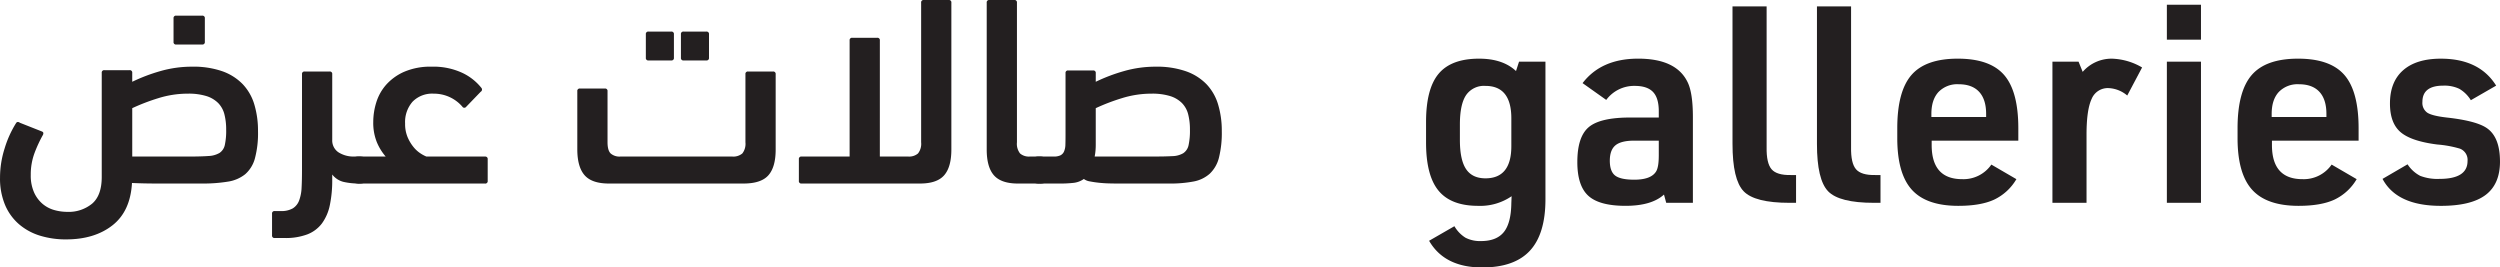 <svg xmlns="http://www.w3.org/2000/svg" width="788.983" height="84.409" viewBox="0 0 788.983 84.409">
  <g id="Group_23" data-name="Group 23" transform="translate(-181.167 -310.28)">
    <path id="Path_101" data-name="Path 101" d="M658.134,374.374l.086-2.17a17.514,17.514,0,0,1-10.591,3.038q-8.51,0-12.459-4.775t-3.95-15.193v-6.511q0-10.5,3.993-15.237t12.763-4.731q7.465,0,11.633,3.906l.956-2.951H668.9v43.409q0,10.938-4.9,16.235t-15.063,5.295q-11.9,0-16.756-8.421l7.987-4.6a10.386,10.386,0,0,0,3.516,3.646,10.037,10.037,0,0,0,4.905,1.042q4.861,0,7.163-2.822T658.134,374.374ZM641.9,349.544v4.948q0,6.252,1.954,9.16t6.121,2.908q8.158,0,8.161-10.157v-8.769q0-10.244-8.161-10.245a6.852,6.852,0,0,0-6.121,2.909Q641.9,343.208,641.9,349.544Z" fill="#231f20"/>
    <path id="Path_102" data-name="Path 102" d="M704.667,347.374v-2q0-4.169-1.824-6.078t-5.73-1.91a10.942,10.942,0,0,0-9.028,4.428l-7.467-5.3q5.9-7.725,17.537-7.726,12.067,0,15.627,7.466,1.65,3.386,1.65,11.026v27h-8.421l-.7-2.6q-3.906,3.561-12.154,3.559t-11.721-3.169q-3.473-3.168-3.472-10.635,0-7.986,3.6-11.026t13.066-3.038Zm0,7.292H696.94q-4.167,0-5.947,1.476T689.213,361q0,3.385,1.693,4.688t6.034,1.3q5.121,0,6.772-2.431.954-1.3.955-5.209Z" fill="#231f20"/>
    <path id="Path_103" data-name="Path 103" d="M727.934,312.3H738.7V356.75q-.087,5.035,1.563,6.945t6.077,1.824h1.65v8.768h-2.084q-10.94,0-14.455-3.646t-3.516-14.933Z" fill="#231f20"/>
    <path id="Path_104" data-name="Path 104" d="M754.586,312.3h10.766V356.75q-.087,5.035,1.562,6.945t6.078,1.824h1.649v8.768h-2.083q-10.939,0-14.456-3.646t-3.516-14.933Z" fill="#231f20"/>
    <path id="Path_105" data-name="Path 105" d="M790.789,354.666v1.389q0,10.767,9.636,10.766a10.681,10.681,0,0,0,9.2-4.6l7.9,4.6a16.181,16.181,0,0,1-7.032,6.468q-4.256,1.953-11.287,1.953-10.073,0-14.672-5.079t-4.6-16.278v-3.126q0-11.633,4.47-16.8t14.63-5.165q10.156,0,14.628,5.165t4.472,16.8v3.907ZM790.7,347.2h17.277v-.955q0-4.6-2.214-6.989t-6.468-2.388a8.225,8.225,0,0,0-6.338,2.431q-2.259,2.433-2.257,6.946Z" fill="#231f20"/>
    <path id="Path_106" data-name="Path 106" d="M828.9,374.287V329.75h8.248l1.3,3.212a12.038,12.038,0,0,1,9.2-4.167,19.854,19.854,0,0,1,9.55,2.778l-4.688,8.855a9.748,9.748,0,0,0-5.9-2.344,5.493,5.493,0,0,0-5.339,3.429q-1.608,3.432-1.607,11.243v21.531Z" fill="#231f20"/>
    <path id="Path_107" data-name="Path 107" d="M865.016,322.8V311.778h10.765V322.8Zm0,51.483V329.75h10.765v44.537Z" fill="#231f20"/>
    <path id="Path_108" data-name="Path 108" d="M898.179,354.666v1.389q0,10.767,9.636,10.766a10.681,10.681,0,0,0,9.2-4.6l7.9,4.6a16.182,16.182,0,0,1-7.032,6.468q-4.256,1.953-11.287,1.953-10.072,0-14.672-5.079t-4.6-16.278v-3.126q0-11.633,4.47-16.8t14.63-5.165q10.156,0,14.628,5.165t4.472,16.8v3.907Zm-.087-7.466h17.277v-.955q0-4.6-2.214-6.989t-6.468-2.388a8.225,8.225,0,0,0-6.338,2.431q-2.259,2.433-2.257,6.946Z" fill="#231f20"/>
    <path id="Path_109" data-name="Path 109" d="M933.079,366.734l7.9-4.6a10.524,10.524,0,0,0,3.994,3.646,15.108,15.108,0,0,0,6.077.955q8.856,0,8.856-5.643a3.783,3.783,0,0,0-2.431-3.907,34.622,34.622,0,0,0-7.12-1.3q-8.248-1.042-11.59-3.907t-3.342-9.029q0-6.858,4.167-10.505t11.894-3.646q12.154,0,17.45,8.508l-7.987,4.6a10.473,10.473,0,0,0-3.646-3.6,10.915,10.915,0,0,0-5.036-1q-6.6,0-6.6,5.122a3.749,3.749,0,0,0,1.563,3.429q1.563,1,6.164,1.52,9.377,1.041,12.676,3.385,4.078,2.867,4.08,10.506,0,7.119-4.558,10.548t-14.108,3.429Q937.593,375.242,933.079,366.734Z" fill="#231f20"/>
    <path id="Path_190" data-name="Path 190" d="M186.192,349.206q.426-.766,1.278-.171l6.9,2.726c.284.115.44.27.469.469a1.083,1.083,0,0,1-.128.638,41.313,41.313,0,0,0-2.6,5.579,19.32,19.32,0,0,0-1.235,7.027,13.018,13.018,0,0,0,1.065,5.579,10.232,10.232,0,0,0,2.726,3.621,9.865,9.865,0,0,0,3.705,1.916,15.271,15.271,0,0,0,4,.553,11.669,11.669,0,0,0,7.879-2.6q3.022-2.6,3.024-8.39V333.278a.753.753,0,0,1,.851-.852h7.922a.753.753,0,0,1,.851.852v2.811a54.811,54.811,0,0,1,8.859-3.365,35.958,35.958,0,0,1,10.051-1.4,27.66,27.66,0,0,1,9.54,1.448,16.731,16.731,0,0,1,6.431,4.088,15.859,15.859,0,0,1,3.662,6.431,28.8,28.8,0,0,1,1.15,8.39,30.617,30.617,0,0,1-.98,8.6,10.109,10.109,0,0,1-3.066,4.983A11.434,11.434,0,0,1,253.1,367.6a48.018,48.018,0,0,1-8.22.6H230.74q-2.045,0-4-.042t-3.919-.128q-.51,8.943-6.175,13.372t-14.608,4.43a27.546,27.546,0,0,1-8.3-1.193,18.428,18.428,0,0,1-6.6-3.62,16.542,16.542,0,0,1-4.386-6.09,21.619,21.619,0,0,1-1.576-8.6,30.466,30.466,0,0,1,1.448-9.2A32.959,32.959,0,0,1,186.192,349.206Zm54.258-9.37a31.147,31.147,0,0,0-9.369,1.443,63.591,63.591,0,0,0-8.178,3.137v15.266h18.228q3.578,0,5.835-.169a7.431,7.431,0,0,0,3.492-.975,4.01,4.01,0,0,0,1.661-2.5,21.011,21.011,0,0,0,.426-4.835,19.19,19.19,0,0,0-.554-4.834,7.838,7.838,0,0,0-1.959-3.562,9.059,9.059,0,0,0-3.705-2.2A19.012,19.012,0,0,0,240.45,339.836Zm-3.663-15.5a.756.756,0,0,1-.852-.86V316.08a.757.757,0,0,1,.852-.86h8.177a.758.758,0,0,1,.852.86v7.394a.757.757,0,0,1-.852.86Z" fill="#231f20"/>
    <path id="Path_191" data-name="Path 191" d="M276.479,333.7a.75.75,0,0,1,.844-.852h7.852a.748.748,0,0,1,.843.849v20.718a4.5,4.5,0,0,0,1.917,3.9,8.747,8.747,0,0,0,5.153,1.358h1.448a3.268,3.268,0,0,1,2.556.947,4.743,4.743,0,0,1,.851,3.183,5.437,5.437,0,0,1-.809,3.442,3.242,3.242,0,0,1-2.6.946,20.985,20.985,0,0,1-4.983-.516,6.431,6.431,0,0,1-3.535-2.322v1.62a37.976,37.976,0,0,1-.759,8.062,14.748,14.748,0,0,1-2.492,5.757,10.507,10.507,0,0,1-4.606,3.453,19.293,19.293,0,0,1-7.133,1.152h-3.152a.753.753,0,0,1-.852-.852V377.74a.753.753,0,0,1,.852-.852h1.874a7.248,7.248,0,0,0,3.833-.852,4.96,4.96,0,0,0,2-2.512,13.227,13.227,0,0,0,.766-4q.127-2.341.128-5.409Z" fill="#231f20"/>
    <path id="Path_192" data-name="Path 192" d="M302.883,359.682a16.783,16.783,0,0,1-2.81-4.586,16.383,16.383,0,0,1-1.108-6.368,20.883,20.883,0,0,1,.937-6.073,15.179,15.179,0,0,1,3.109-5.6,16.451,16.451,0,0,1,5.707-4.118,20.978,20.978,0,0,1,8.731-1.614,21.557,21.557,0,0,1,9.539,1.916,16.894,16.894,0,0,1,6.133,4.813.805.805,0,0,1-.255,1.192l-4.6,4.77a.719.719,0,0,1-1.193-.085,11.816,11.816,0,0,0-9.029-4.089,8.636,8.636,0,0,0-6.686,2.545,9.749,9.749,0,0,0-2.342,6.87,10.718,10.718,0,0,0,.809,4.368,12.935,12.935,0,0,0,1.874,3.1,9.53,9.53,0,0,0,2.215,1.993,10.8,10.8,0,0,0,1.831.975h18.483a.758.758,0,0,1,.852.86v6.8a.757.757,0,0,1-.852.86H294.621a3.184,3.184,0,0,1-2.555-.989,5.084,5.084,0,0,1-.852-3.312q0-2.5.809-3.355a3.426,3.426,0,0,1,2.6-.862Z" fill="#231f20"/>
    <path id="Path_193" data-name="Path 193" d="M415.443,358.707a4.945,4.945,0,0,0,.979-3.524V333.7a.752.752,0,0,1,.852-.849h7.836a.754.754,0,0,1,.852.852v23.764q0,5.538-2.3,8.134t-7.836,2.6h-42.5q-5.367,0-7.666-2.623t-2.3-8.194V339.07a.753.753,0,0,1,.852-.852h7.836a.754.754,0,0,1,.852.852v16.1q0,2.556.98,3.535a4.248,4.248,0,0,0,3.108.979h35.264A4.4,4.4,0,0,0,415.443,358.707Zm-29.6-29.347a.757.757,0,0,1-.852-.86v-7.395a.756.756,0,0,1,.852-.859H393a.756.756,0,0,1,.851.859V328.5a.756.756,0,0,1-.851.86Zm11.073,0a.756.756,0,0,1-.852-.86v-7.395a.756.756,0,0,1,.852-.859h7.155a.757.757,0,0,1,.852.859V328.5a.757.757,0,0,1-.852.86Z" fill="#231f20"/>
    <path id="Path_194" data-name="Path 194" d="M458.84,359.682h8.916a4.3,4.3,0,0,0,3.129-.976,4.929,4.929,0,0,0,.987-3.53V311.13a.748.748,0,0,1,.843-.85h7.852a.75.75,0,0,1,.844.852v46.336q0,5.538-2.279,8.134t-7.6,2.6H434.138a.756.756,0,0,1-.852-.86v-6.8a.757.757,0,0,1,.852-.86H449.3V323.056a.749.749,0,0,1,.843-.851H458a.75.75,0,0,1,.844.851Z" fill="#231f20"/>
    <path id="Path_195" data-name="Path 195" d="M492.568,311.132a.75.75,0,0,1,.844-.852h7.852a.749.749,0,0,1,.844.85v44.046a4.956,4.956,0,0,0,.979,3.53,4.257,4.257,0,0,0,3.11.976h2.981a3.188,3.188,0,0,1,2.555.991,5.253,5.253,0,0,1,.851,3.4q0,2.665-.809,3.4a3.808,3.808,0,0,1-2.6.731h-6.73q-5.32,0-7.6-2.6t-2.278-8.134Z" fill="#231f20"/>
    <path id="Path_196" data-name="Path 196" d="M526.978,336.089a54.923,54.923,0,0,1,8.877-3.365,36.116,36.116,0,0,1,10.072-1.4,27.84,27.84,0,0,1,9.517,1.448,16.731,16.731,0,0,1,6.489,4.088,15.85,15.85,0,0,1,3.67,6.431,28.77,28.77,0,0,1,1.153,8.39,32.145,32.145,0,0,1-.895,8.347,10.438,10.438,0,0,1-2.9,5.068,10.554,10.554,0,0,1-5.153,2.47,39.263,39.263,0,0,1-7.665.639H534.218q-1.363,0-3.024-.042t-3.236-.213q-1.578-.171-2.854-.426a4.143,4.143,0,0,1-1.874-.767,6.98,6.98,0,0,1-3.279,1.235,37.568,37.568,0,0,1-4.3.213h-6.389a3.557,3.557,0,0,1-2.555-.817q-.85-.816-.852-3.226,0-2.753.81-3.613a3.424,3.424,0,0,1,2.6-.862h4.43a4.853,4.853,0,0,0,2.129-.381,2.448,2.448,0,0,0,1.15-1.23,5.741,5.741,0,0,0,.426-2.164q.042-1.316.042-3.184v-19.36a.75.75,0,0,1,.844-.852h7.853a.75.75,0,0,1,.843.852Zm17.6,3.747a31.326,31.326,0,0,0-9.4,1.443,63.815,63.815,0,0,0-8.2,3.137V355.95q0,1.018-.085,1.952a16.65,16.65,0,0,1-.256,1.78h18.536q3.674,0,5.937-.126a7.156,7.156,0,0,0,3.5-.933,4.027,4.027,0,0,0,1.667-2.544,21.539,21.539,0,0,0,.427-4.878,19.142,19.142,0,0,0-.555-4.834,7.82,7.82,0,0,0-1.965-3.562,9.085,9.085,0,0,0-3.715-2.2A19.132,19.132,0,0,0,544.575,339.836Z" fill="#231f20"/>
  </g>
</svg>
